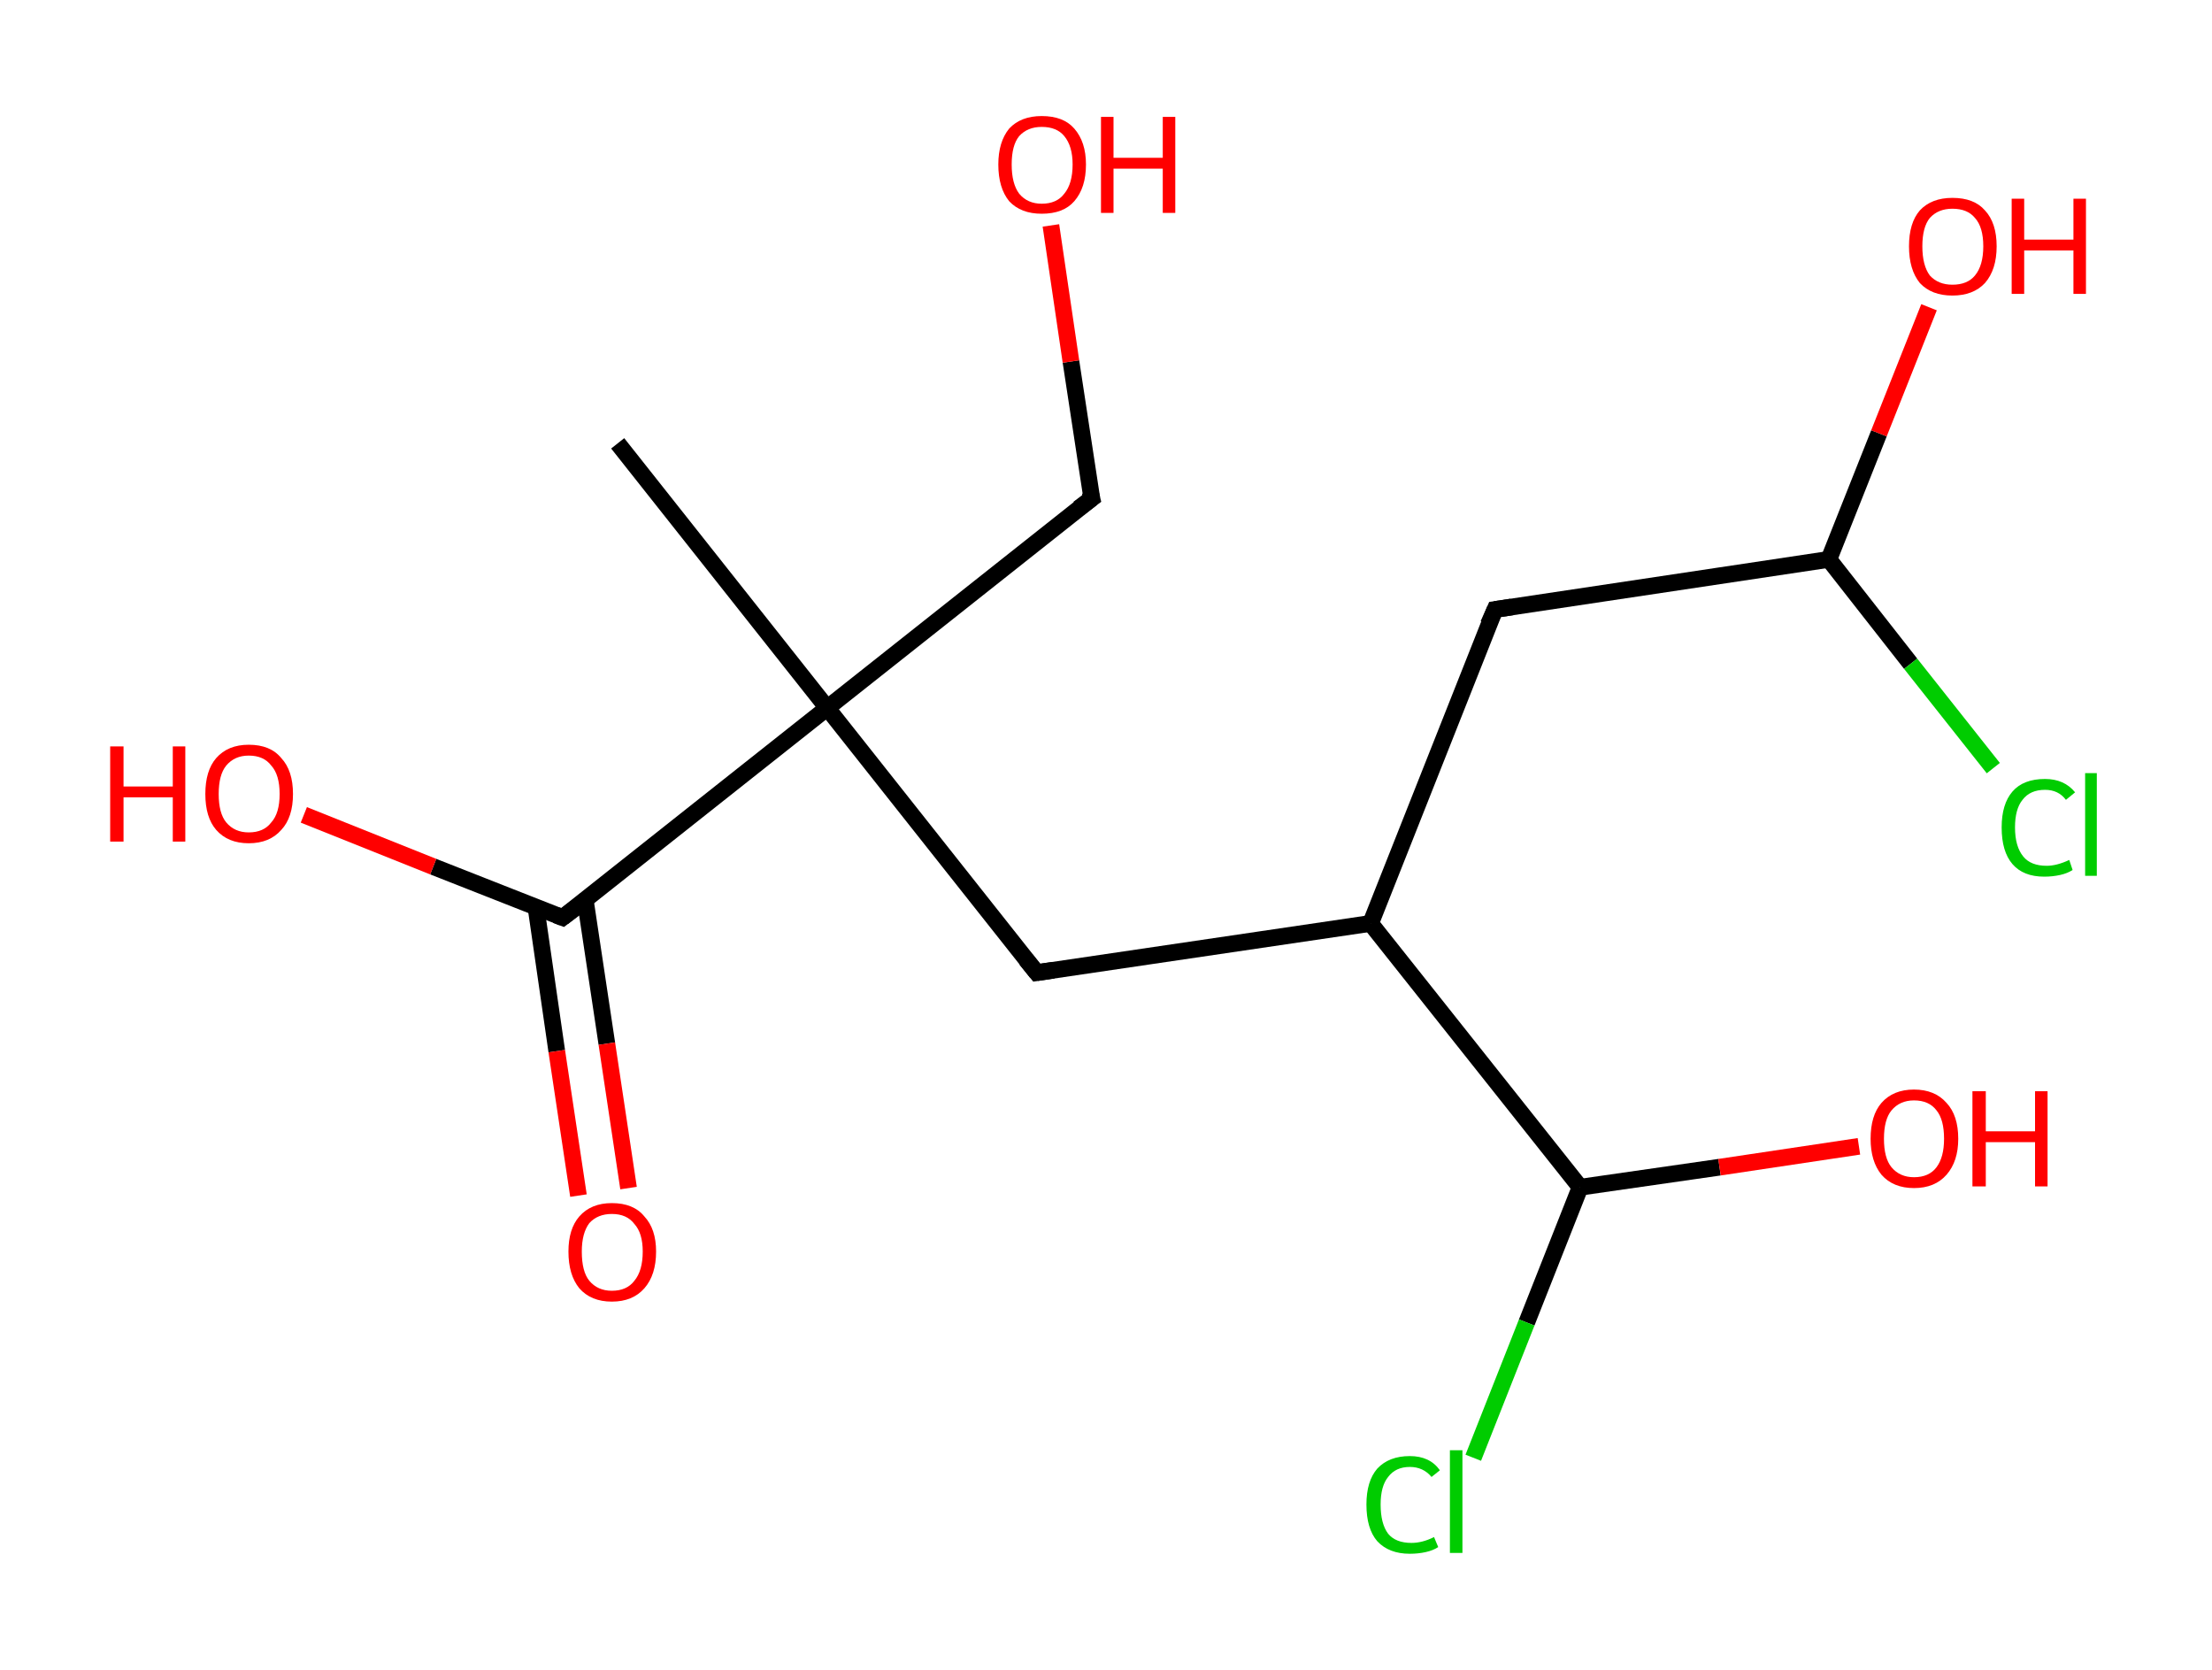 <?xml version='1.0' encoding='ASCII' standalone='yes'?>
<svg xmlns="http://www.w3.org/2000/svg" xmlns:rdkit="http://www.rdkit.org/xml" xmlns:xlink="http://www.w3.org/1999/xlink" version="1.1" baseProfile="full" xml:space="preserve" width="265px" height="200px" viewBox="0 0 265 200">
<!-- END OF HEADER -->
<rect style="opacity:1.0;fill:#FFFFFF;stroke:none" width="265.0" height="200.0" x="0.0" y="0.0"> </rect>
<path class="bond-0 atom-0 atom-1" d="M 74.0,53.1 L 99.1,84.8" style="fill:none;fill-rule:evenodd;stroke:#000000;stroke-width:2.0px;stroke-linecap:butt;stroke-linejoin:miter;stroke-opacity:1"/>
<path class="bond-1 atom-1 atom-2" d="M 99.1,84.8 L 130.8,59.7" style="fill:none;fill-rule:evenodd;stroke:#000000;stroke-width:2.0px;stroke-linecap:butt;stroke-linejoin:miter;stroke-opacity:1"/>
<path class="bond-2 atom-2 atom-3" d="M 130.8,59.7 L 128.3,43.3" style="fill:none;fill-rule:evenodd;stroke:#000000;stroke-width:2.0px;stroke-linecap:butt;stroke-linejoin:miter;stroke-opacity:1"/>
<path class="bond-2 atom-2 atom-3" d="M 128.3,43.3 L 125.9,27.0" style="fill:none;fill-rule:evenodd;stroke:#FF0000;stroke-width:2.0px;stroke-linecap:butt;stroke-linejoin:miter;stroke-opacity:1"/>
<path class="bond-3 atom-1 atom-4" d="M 99.1,84.8 L 124.2,116.5" style="fill:none;fill-rule:evenodd;stroke:#000000;stroke-width:2.0px;stroke-linecap:butt;stroke-linejoin:miter;stroke-opacity:1"/>
<path class="bond-4 atom-4 atom-5" d="M 124.2,116.5 L 164.2,110.6" style="fill:none;fill-rule:evenodd;stroke:#000000;stroke-width:2.0px;stroke-linecap:butt;stroke-linejoin:miter;stroke-opacity:1"/>
<path class="bond-5 atom-5 atom-6" d="M 164.2,110.6 L 179.1,73.0" style="fill:none;fill-rule:evenodd;stroke:#000000;stroke-width:2.0px;stroke-linecap:butt;stroke-linejoin:miter;stroke-opacity:1"/>
<path class="bond-6 atom-6 atom-7" d="M 179.1,73.0 L 219.1,67.0" style="fill:none;fill-rule:evenodd;stroke:#000000;stroke-width:2.0px;stroke-linecap:butt;stroke-linejoin:miter;stroke-opacity:1"/>
<path class="bond-7 atom-7 atom-8" d="M 219.1,67.0 L 225.1,51.9" style="fill:none;fill-rule:evenodd;stroke:#000000;stroke-width:2.0px;stroke-linecap:butt;stroke-linejoin:miter;stroke-opacity:1"/>
<path class="bond-7 atom-7 atom-8" d="M 225.1,51.9 L 231.1,36.8" style="fill:none;fill-rule:evenodd;stroke:#FF0000;stroke-width:2.0px;stroke-linecap:butt;stroke-linejoin:miter;stroke-opacity:1"/>
<path class="bond-8 atom-7 atom-9" d="M 219.1,67.0 L 228.9,79.5" style="fill:none;fill-rule:evenodd;stroke:#000000;stroke-width:2.0px;stroke-linecap:butt;stroke-linejoin:miter;stroke-opacity:1"/>
<path class="bond-8 atom-7 atom-9" d="M 228.9,79.5 L 238.8,92.0" style="fill:none;fill-rule:evenodd;stroke:#00CC00;stroke-width:2.0px;stroke-linecap:butt;stroke-linejoin:miter;stroke-opacity:1"/>
<path class="bond-9 atom-5 atom-10" d="M 164.2,110.6 L 189.3,142.2" style="fill:none;fill-rule:evenodd;stroke:#000000;stroke-width:2.0px;stroke-linecap:butt;stroke-linejoin:miter;stroke-opacity:1"/>
<path class="bond-10 atom-10 atom-11" d="M 189.3,142.2 L 206.0,139.8" style="fill:none;fill-rule:evenodd;stroke:#000000;stroke-width:2.0px;stroke-linecap:butt;stroke-linejoin:miter;stroke-opacity:1"/>
<path class="bond-10 atom-10 atom-11" d="M 206.0,139.8 L 222.7,137.3" style="fill:none;fill-rule:evenodd;stroke:#FF0000;stroke-width:2.0px;stroke-linecap:butt;stroke-linejoin:miter;stroke-opacity:1"/>
<path class="bond-11 atom-10 atom-12" d="M 189.3,142.2 L 182.9,158.4" style="fill:none;fill-rule:evenodd;stroke:#000000;stroke-width:2.0px;stroke-linecap:butt;stroke-linejoin:miter;stroke-opacity:1"/>
<path class="bond-11 atom-10 atom-12" d="M 182.9,158.4 L 176.5,174.6" style="fill:none;fill-rule:evenodd;stroke:#00CC00;stroke-width:2.0px;stroke-linecap:butt;stroke-linejoin:miter;stroke-opacity:1"/>
<path class="bond-12 atom-1 atom-13" d="M 99.1,84.8 L 67.4,109.9" style="fill:none;fill-rule:evenodd;stroke:#000000;stroke-width:2.0px;stroke-linecap:butt;stroke-linejoin:miter;stroke-opacity:1"/>
<path class="bond-13 atom-13 atom-14" d="M 64.2,108.6 L 66.7,125.9" style="fill:none;fill-rule:evenodd;stroke:#000000;stroke-width:2.0px;stroke-linecap:butt;stroke-linejoin:miter;stroke-opacity:1"/>
<path class="bond-13 atom-13 atom-14" d="M 66.7,125.9 L 69.3,143.2" style="fill:none;fill-rule:evenodd;stroke:#FF0000;stroke-width:2.0px;stroke-linecap:butt;stroke-linejoin:miter;stroke-opacity:1"/>
<path class="bond-13 atom-13 atom-14" d="M 70.1,107.7 L 72.7,125.0" style="fill:none;fill-rule:evenodd;stroke:#000000;stroke-width:2.0px;stroke-linecap:butt;stroke-linejoin:miter;stroke-opacity:1"/>
<path class="bond-13 atom-13 atom-14" d="M 72.7,125.0 L 75.3,142.3" style="fill:none;fill-rule:evenodd;stroke:#FF0000;stroke-width:2.0px;stroke-linecap:butt;stroke-linejoin:miter;stroke-opacity:1"/>
<path class="bond-14 atom-13 atom-15" d="M 67.4,109.9 L 51.9,103.8" style="fill:none;fill-rule:evenodd;stroke:#000000;stroke-width:2.0px;stroke-linecap:butt;stroke-linejoin:miter;stroke-opacity:1"/>
<path class="bond-14 atom-13 atom-15" d="M 51.9,103.8 L 36.4,97.6" style="fill:none;fill-rule:evenodd;stroke:#FF0000;stroke-width:2.0px;stroke-linecap:butt;stroke-linejoin:miter;stroke-opacity:1"/>
<path d="M 129.2,60.9 L 130.8,59.7 L 130.6,58.9" style="fill:none;stroke:#000000;stroke-width:2.0px;stroke-linecap:butt;stroke-linejoin:miter;stroke-opacity:1;"/>
<path d="M 122.9,114.9 L 124.2,116.5 L 126.2,116.2" style="fill:none;stroke:#000000;stroke-width:2.0px;stroke-linecap:butt;stroke-linejoin:miter;stroke-opacity:1;"/>
<path d="M 178.3,74.8 L 179.1,73.0 L 181.1,72.7" style="fill:none;stroke:#000000;stroke-width:2.0px;stroke-linecap:butt;stroke-linejoin:miter;stroke-opacity:1;"/>
<path d="M 69.0,108.7 L 67.4,109.9 L 66.6,109.6" style="fill:none;stroke:#000000;stroke-width:2.0px;stroke-linecap:butt;stroke-linejoin:miter;stroke-opacity:1;"/>
<path class="atom-3" d="M 119.6 19.7 Q 119.6 17.0, 120.9 15.4 Q 122.3 13.9, 124.8 13.9 Q 127.4 13.9, 128.7 15.4 Q 130.1 17.0, 130.1 19.7 Q 130.1 22.5, 128.7 24.1 Q 127.4 25.6, 124.8 25.6 Q 122.3 25.6, 120.9 24.1 Q 119.6 22.5, 119.6 19.7 M 124.8 24.4 Q 126.6 24.4, 127.5 23.2 Q 128.5 22.0, 128.5 19.7 Q 128.5 17.5, 127.5 16.3 Q 126.6 15.2, 124.8 15.2 Q 123.1 15.2, 122.1 16.3 Q 121.2 17.4, 121.2 19.7 Q 121.2 22.0, 122.1 23.2 Q 123.1 24.4, 124.8 24.4 " fill="#FF0000"/>
<path class="atom-3" d="M 131.9 14.0 L 133.4 14.0 L 133.4 18.9 L 139.3 18.9 L 139.3 14.0 L 140.8 14.0 L 140.8 25.5 L 139.3 25.5 L 139.3 20.2 L 133.4 20.2 L 133.4 25.5 L 131.9 25.5 L 131.9 14.0 " fill="#FF0000"/>
<path class="atom-8" d="M 228.7 29.5 Q 228.7 26.7, 230.0 25.2 Q 231.4 23.7, 233.9 23.7 Q 236.5 23.7, 237.8 25.2 Q 239.2 26.7, 239.2 29.5 Q 239.2 32.3, 237.8 33.9 Q 236.4 35.4, 233.9 35.4 Q 231.4 35.4, 230.0 33.9 Q 228.7 32.3, 228.7 29.5 M 233.9 34.1 Q 235.7 34.1, 236.6 33.0 Q 237.6 31.8, 237.6 29.5 Q 237.6 27.2, 236.6 26.1 Q 235.7 25.0, 233.9 25.0 Q 232.2 25.0, 231.2 26.1 Q 230.3 27.2, 230.3 29.5 Q 230.3 31.8, 231.2 33.0 Q 232.2 34.1, 233.9 34.1 " fill="#FF0000"/>
<path class="atom-8" d="M 241.0 23.8 L 242.5 23.8 L 242.5 28.7 L 248.4 28.7 L 248.4 23.8 L 249.9 23.8 L 249.9 35.2 L 248.4 35.2 L 248.4 30.0 L 242.5 30.0 L 242.5 35.2 L 241.0 35.2 L 241.0 23.8 " fill="#FF0000"/>
<path class="atom-9" d="M 239.8 99.1 Q 239.8 96.3, 241.1 94.8 Q 242.4 93.3, 245.0 93.3 Q 247.3 93.3, 248.6 94.9 L 247.5 95.8 Q 246.6 94.6, 245.0 94.6 Q 243.2 94.6, 242.3 95.8 Q 241.4 96.9, 241.4 99.1 Q 241.4 101.4, 242.4 102.6 Q 243.3 103.7, 245.2 103.7 Q 246.4 103.7, 247.9 103.0 L 248.3 104.2 Q 247.7 104.6, 246.8 104.8 Q 245.9 105.0, 244.9 105.0 Q 242.4 105.0, 241.1 103.5 Q 239.8 102.0, 239.8 99.1 " fill="#00CC00"/>
<path class="atom-9" d="M 249.8 92.6 L 251.2 92.6 L 251.2 104.9 L 249.8 104.9 L 249.8 92.6 " fill="#00CC00"/>
<path class="atom-11" d="M 224.1 136.4 Q 224.1 133.6, 225.4 132.1 Q 226.8 130.5, 229.3 130.5 Q 231.8 130.5, 233.2 132.1 Q 234.6 133.6, 234.6 136.4 Q 234.6 139.1, 233.2 140.7 Q 231.8 142.3, 229.3 142.3 Q 226.8 142.3, 225.4 140.7 Q 224.1 139.1, 224.1 136.4 M 229.3 141.0 Q 231.1 141.0, 232.0 139.8 Q 232.9 138.6, 232.9 136.4 Q 232.9 134.1, 232.0 133.0 Q 231.1 131.8, 229.3 131.8 Q 227.6 131.8, 226.6 133.0 Q 225.7 134.1, 225.7 136.4 Q 225.7 138.7, 226.6 139.8 Q 227.6 141.0, 229.3 141.0 " fill="#FF0000"/>
<path class="atom-11" d="M 236.3 130.7 L 237.9 130.7 L 237.9 135.5 L 243.8 135.5 L 243.8 130.7 L 245.3 130.7 L 245.3 142.1 L 243.8 142.1 L 243.8 136.8 L 237.9 136.8 L 237.9 142.1 L 236.3 142.1 L 236.3 130.7 " fill="#FF0000"/>
<path class="atom-12" d="M 163.7 180.2 Q 163.7 177.4, 165.0 175.9 Q 166.4 174.4, 168.9 174.4 Q 171.3 174.4, 172.5 176.1 L 171.5 176.9 Q 170.5 175.7, 168.9 175.7 Q 167.2 175.7, 166.3 176.9 Q 165.4 178.0, 165.4 180.2 Q 165.4 182.5, 166.3 183.7 Q 167.2 184.8, 169.1 184.8 Q 170.4 184.8, 171.8 184.1 L 172.3 185.3 Q 171.7 185.7, 170.8 185.9 Q 169.9 186.1, 168.9 186.1 Q 166.4 186.1, 165.0 184.6 Q 163.7 183.1, 163.7 180.2 " fill="#00CC00"/>
<path class="atom-12" d="M 173.7 173.7 L 175.2 173.7 L 175.2 186.0 L 173.7 186.0 L 173.7 173.7 " fill="#00CC00"/>
<path class="atom-14" d="M 68.1 149.9 Q 68.1 147.2, 69.4 145.7 Q 70.8 144.1, 73.3 144.1 Q 75.9 144.1, 77.2 145.7 Q 78.6 147.2, 78.6 149.9 Q 78.6 152.7, 77.2 154.3 Q 75.8 155.9, 73.3 155.9 Q 70.8 155.9, 69.4 154.3 Q 68.1 152.7, 68.1 149.9 M 73.3 154.6 Q 75.1 154.6, 76.0 153.4 Q 77.0 152.2, 77.0 149.9 Q 77.0 147.7, 76.0 146.6 Q 75.1 145.4, 73.3 145.4 Q 71.6 145.4, 70.6 146.5 Q 69.7 147.7, 69.7 149.9 Q 69.7 152.3, 70.6 153.4 Q 71.6 154.6, 73.3 154.6 " fill="#FF0000"/>
<path class="atom-15" d="M 13.2 89.4 L 14.8 89.4 L 14.8 94.2 L 20.7 94.2 L 20.7 89.4 L 22.2 89.4 L 22.2 100.8 L 20.7 100.8 L 20.7 95.5 L 14.8 95.5 L 14.8 100.8 L 13.2 100.8 L 13.2 89.4 " fill="#FF0000"/>
<path class="atom-15" d="M 24.6 95.1 Q 24.6 92.3, 25.9 90.8 Q 27.3 89.2, 29.8 89.2 Q 32.4 89.2, 33.7 90.8 Q 35.1 92.3, 35.1 95.1 Q 35.1 97.9, 33.7 99.4 Q 32.3 101.0, 29.8 101.0 Q 27.3 101.0, 25.9 99.4 Q 24.6 97.9, 24.6 95.1 M 29.8 99.7 Q 31.6 99.7, 32.5 98.5 Q 33.5 97.4, 33.5 95.1 Q 33.5 92.8, 32.5 91.7 Q 31.6 90.5, 29.8 90.5 Q 28.1 90.5, 27.1 91.7 Q 26.2 92.8, 26.2 95.1 Q 26.2 97.4, 27.1 98.5 Q 28.1 99.7, 29.8 99.7 " fill="#FF0000"/>
</svg>

